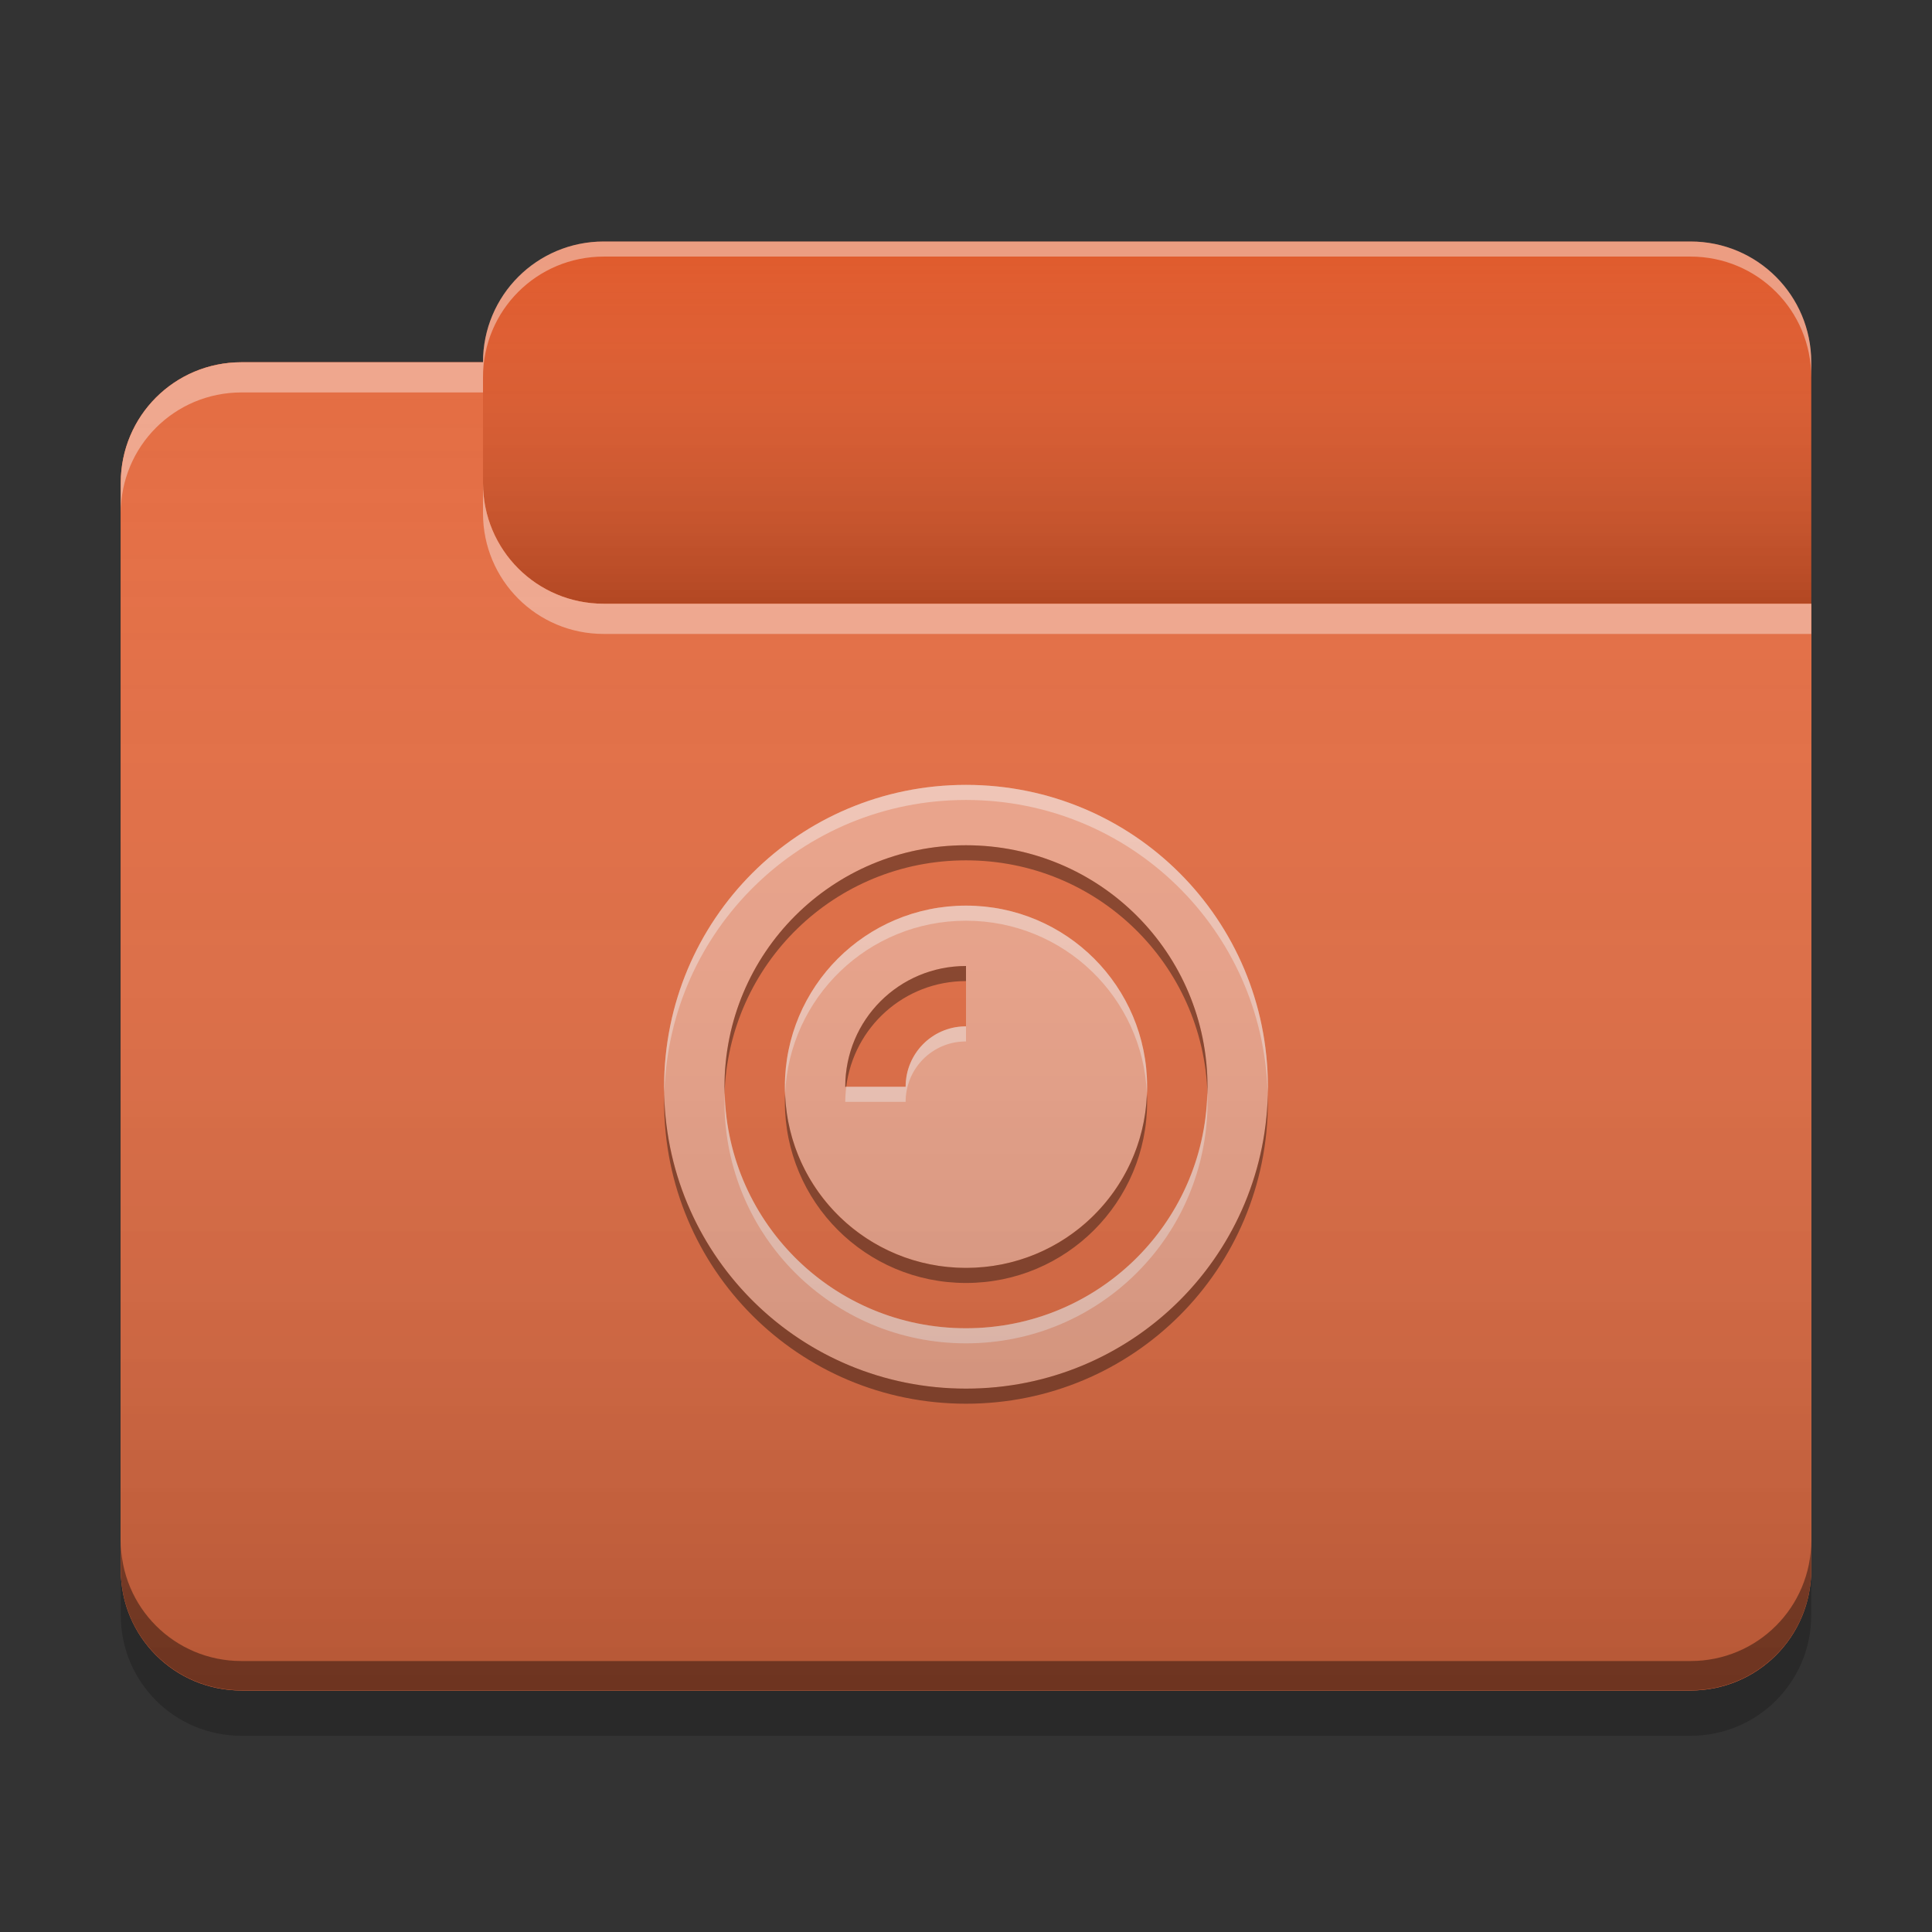 
<svg xmlns="http://www.w3.org/2000/svg" xmlns:xlink="http://www.w3.org/1999/xlink" width="32" height="32" viewBox="0 0 32 32" version="1.1">
<rect x="0" y="0" width="32" height="32" fill="#333333" stroke="none"/>
<defs>
<linearGradient id="linear0" gradientUnits="userSpaceOnUse" x1="10.054" y1="-209.708" x2="10.054" y2="-212.883" gradientTransform="matrix(1.89,0,0,1.89,0,406.299)">
<stop offset="0" style="stop-color:rgb(0%,0%,0%);stop-opacity:0.2;"/>
<stop offset="1" style="stop-color:rgb(100%,100%,100%);stop-opacity:0;"/>
</linearGradient>
<linearGradient id="linear1" gradientUnits="userSpaceOnUse" x1="8.996" y1="-200.183" x2="8.996" y2="-211.825" gradientTransform="matrix(1.89,0,0,1.89,0,406.299)">
<stop offset="0" style="stop-color:rgb(0%,0%,0%);stop-opacity:0.2;"/>
<stop offset="1" style="stop-color:rgb(100%,100%,100%);stop-opacity:0;"/>
</linearGradient>
</defs>
<g id="surface1">
<path style=" stroke:none;fill-rule:nonzero;fill:rgb(87.843%,35.294%,17.255%);fill-opacity:1;" d="M 10 4 L 28 4 C 29.105 4 30 4.895 30 6 L 30 12 C 30 13.105 29.105 14 28 14 L 10 14 C 8.895 14 8 13.105 8 12 L 8 6 C 8 4.895 8.895 4 10 4 Z M 10 4 "/>
<path style=" stroke:none;fill-rule:nonzero;fill:url(#linear0);" d="M 10 4 L 28 4 C 29.105 4 30 4.895 30 6 L 30 12 C 30 13.105 29.105 14 28 14 L 10 14 C 8.895 14 8 13.105 8 12 L 8 6 C 8 4.895 8.895 4 10 4 Z M 10 4 "/>
<path style=" stroke:none;fill-rule:nonzero;fill:rgb(89.412%,42.745%,26.275%);fill-opacity:1;" d="M 4 6 C 2.891 6 2 6.891 2 8 L 2 26 C 2 27.109 2.891 28 4 28 L 28 28 C 29.109 28 30 27.109 30 26 L 30 10 L 10 10 C 8.891 10 8 9.109 8 8 L 8 6 Z M 4 6 "/>
<path style=" stroke:none;fill-rule:nonzero;fill:rgb(89.412%,42.745%,26.275%);fill-opacity:1;" d="M 4 6 C 2.891 6 2 6.891 2 8 L 2 26 C 2 27.109 2.891 28 4 28 L 28 28 C 29.109 28 30 27.109 30 26 L 30 10 L 10 10 C 8.891 10 8 9.109 8 8 L 8 6 Z M 4 6 "/>
<path style=" stroke:none;fill-rule:nonzero;fill:rgb(0.392%,0.392%,0.392%);fill-opacity:0.4;" d="M 4 27.996 C 2.891 27.996 2 27.105 2 25.996 L 2 25.512 C 2 26.621 2.891 27.512 4 27.512 L 28 27.512 C 29.109 27.512 30 26.621 30 25.512 L 30 25.996 C 30 27.105 29.109 27.996 28 27.996 Z M 4 27.996 "/>
<path style=" stroke:none;fill-rule:nonzero;fill:rgb(0%,0%,0%);fill-opacity:0.2;" d="M 2 26 L 2 26.75 C 2 27.859 2.891 28.75 4 28.75 L 28 28.75 C 29.109 28.75 30 27.859 30 26.75 L 30 26 C 30 27.109 29.109 28 28 28 L 4 28 C 2.891 28 2 27.109 2 26 Z M 2 26 "/>
<path style=" stroke:none;fill-rule:nonzero;fill:rgb(100%,100%,100%);fill-opacity:0.4;" d="M 4 6 C 2.891 6 2 6.891 2 8 L 2 8.5 C 2 7.391 2.891 6.5 4 6.5 L 8 6.5 L 8 6 Z M 8 8 L 8 8.5 C 8 9.609 8.891 10.5 10 10.5 L 30 10.5 L 30 10 L 10 10 C 8.891 10 8 9.109 8 8 Z M 8 8 "/>
<path style=" stroke:none;fill-rule:nonzero;fill:rgb(100%,100%,100%);fill-opacity:0.4;" d="M 10 4 C 8.891 4 8 4.891 8 6 L 8 6.25 C 8 5.141 8.891 4.25 10 4.25 L 28 4.25 C 29.109 4.25 30 5.141 30 6.25 L 30 6 C 30 4.891 29.109 4 28 4 Z M 10 4 "/>
<path style=" stroke:none;fill-rule:nonzero;fill:rgb(93.333%,64.314%,54.118%);fill-opacity:1;" d="M 16 13 C 13.23 13 11 15.23 11 18 C 11 20.77 13.23 23 16 23 C 18.77 23 21 20.77 21 18 C 21 15.23 18.77 13 16 13 Z M 16 14 C 18.215 14 20 15.785 20 18 C 20 20.215 18.215 22 16 22 C 13.785 22 12 20.215 12 18 C 12 15.785 13.785 14 16 14 Z M 16 15 C 14.34 15 13 16.34 13 18 C 13 19.66 14.34 21 16 21 C 17.66 21 19 19.66 19 18 C 19 16.34 17.66 15 16 15 Z M 16 16 L 16 17 C 15.992 17 15.98 17 15.973 17 C 15.434 17.012 15 17.453 15 18 L 14 18 C 14 16.891 14.891 16 16 16 Z M 16 16 "/>
<path style=" stroke:none;fill-rule:nonzero;fill:rgb(99.608%,99.608%,99.608%);fill-opacity:0.4;" d="M 16 13 C 13.23 13 11 15.23 11 18 C 11 18.035 11.004 18.066 11.004 18.102 C 11.082 15.398 13.281 13.25 16 13.25 C 18.719 13.25 20.918 15.398 20.996 18.102 C 20.996 18.066 21 18.035 21 18 C 21 15.23 18.77 13 16 13 Z M 16 15 C 14.34 15 13 16.34 13 18 C 13 18.039 13 18.078 13.004 18.117 C 13.07 16.52 14.383 15.25 16 15.25 C 17.617 15.25 18.93 16.52 18.996 18.117 C 19 18.078 19 18.039 19 18 C 19 16.34 17.66 15 16 15 Z M 15.973 17 C 15.434 17.012 15 17.453 15 18 L 14.016 18 C 14.008 18.082 14 18.164 14 18.25 L 15 18.25 C 15 17.703 15.434 17.262 15.973 17.25 C 15.98 17.25 15.992 17.25 16 17.25 L 16 17 C 15.992 17 15.98 17 15.973 17 Z M 12.004 18.105 C 12 18.152 12 18.203 12 18.25 C 12 20.465 13.785 22.25 16 22.25 C 18.215 22.25 20 20.465 20 18.25 C 20 18.203 20 18.152 19.996 18.105 C 19.941 20.273 18.18 22 16 22 C 13.82 22 12.059 20.273 12.004 18.105 Z M 12.004 18.105 "/>
<path style=" stroke:none;fill-rule:nonzero;fill:rgb(0.392%,0.392%,0.392%);fill-opacity:0.4;" d="M 16 14 C 13.785 14 12 15.785 12 18 C 12 18.043 12 18.082 12 18.125 C 12.066 15.969 13.824 14.25 16 14.25 C 18.176 14.25 19.934 15.969 20 18.125 C 20 18.082 20 18.043 20 18 C 20 15.785 18.215 14 16 14 Z M 16 16 C 14.891 16 14 16.891 14 18 L 14.016 18 C 14.141 17.012 14.977 16.25 16 16.25 Z M 13.004 18.125 C 13 18.168 13 18.207 13 18.25 C 13 19.91 14.34 21.25 16 21.25 C 17.66 21.25 19 19.91 19 18.25 C 19 18.207 19 18.168 18.996 18.125 C 18.934 19.73 17.621 21 16 21 C 14.379 21 13.066 19.73 13.004 18.125 Z M 11 18.129 C 11 18.168 11 18.211 11 18.25 C 11 21.02 13.23 23.25 16 23.25 C 18.77 23.25 21 21.02 21 18.25 C 21 18.211 21 18.168 21 18.129 C 20.93 20.84 18.727 23 16 23 C 13.273 23 11.07 20.84 11 18.129 Z M 11 18.129 "/>
<path style=" stroke:none;fill-rule:nonzero;fill:url(#linear1);" d="M 4 6 C 2.891 6 2 6.891 2 8 L 2 26 C 2 27.109 2.891 28 4 28 L 28 28 C 29.109 28 30 27.109 30 26 L 30 10 L 10 10 C 8.891 10 8 9.109 8 8 L 8 6 Z M 4 6 "/>
</g>
</svg>
